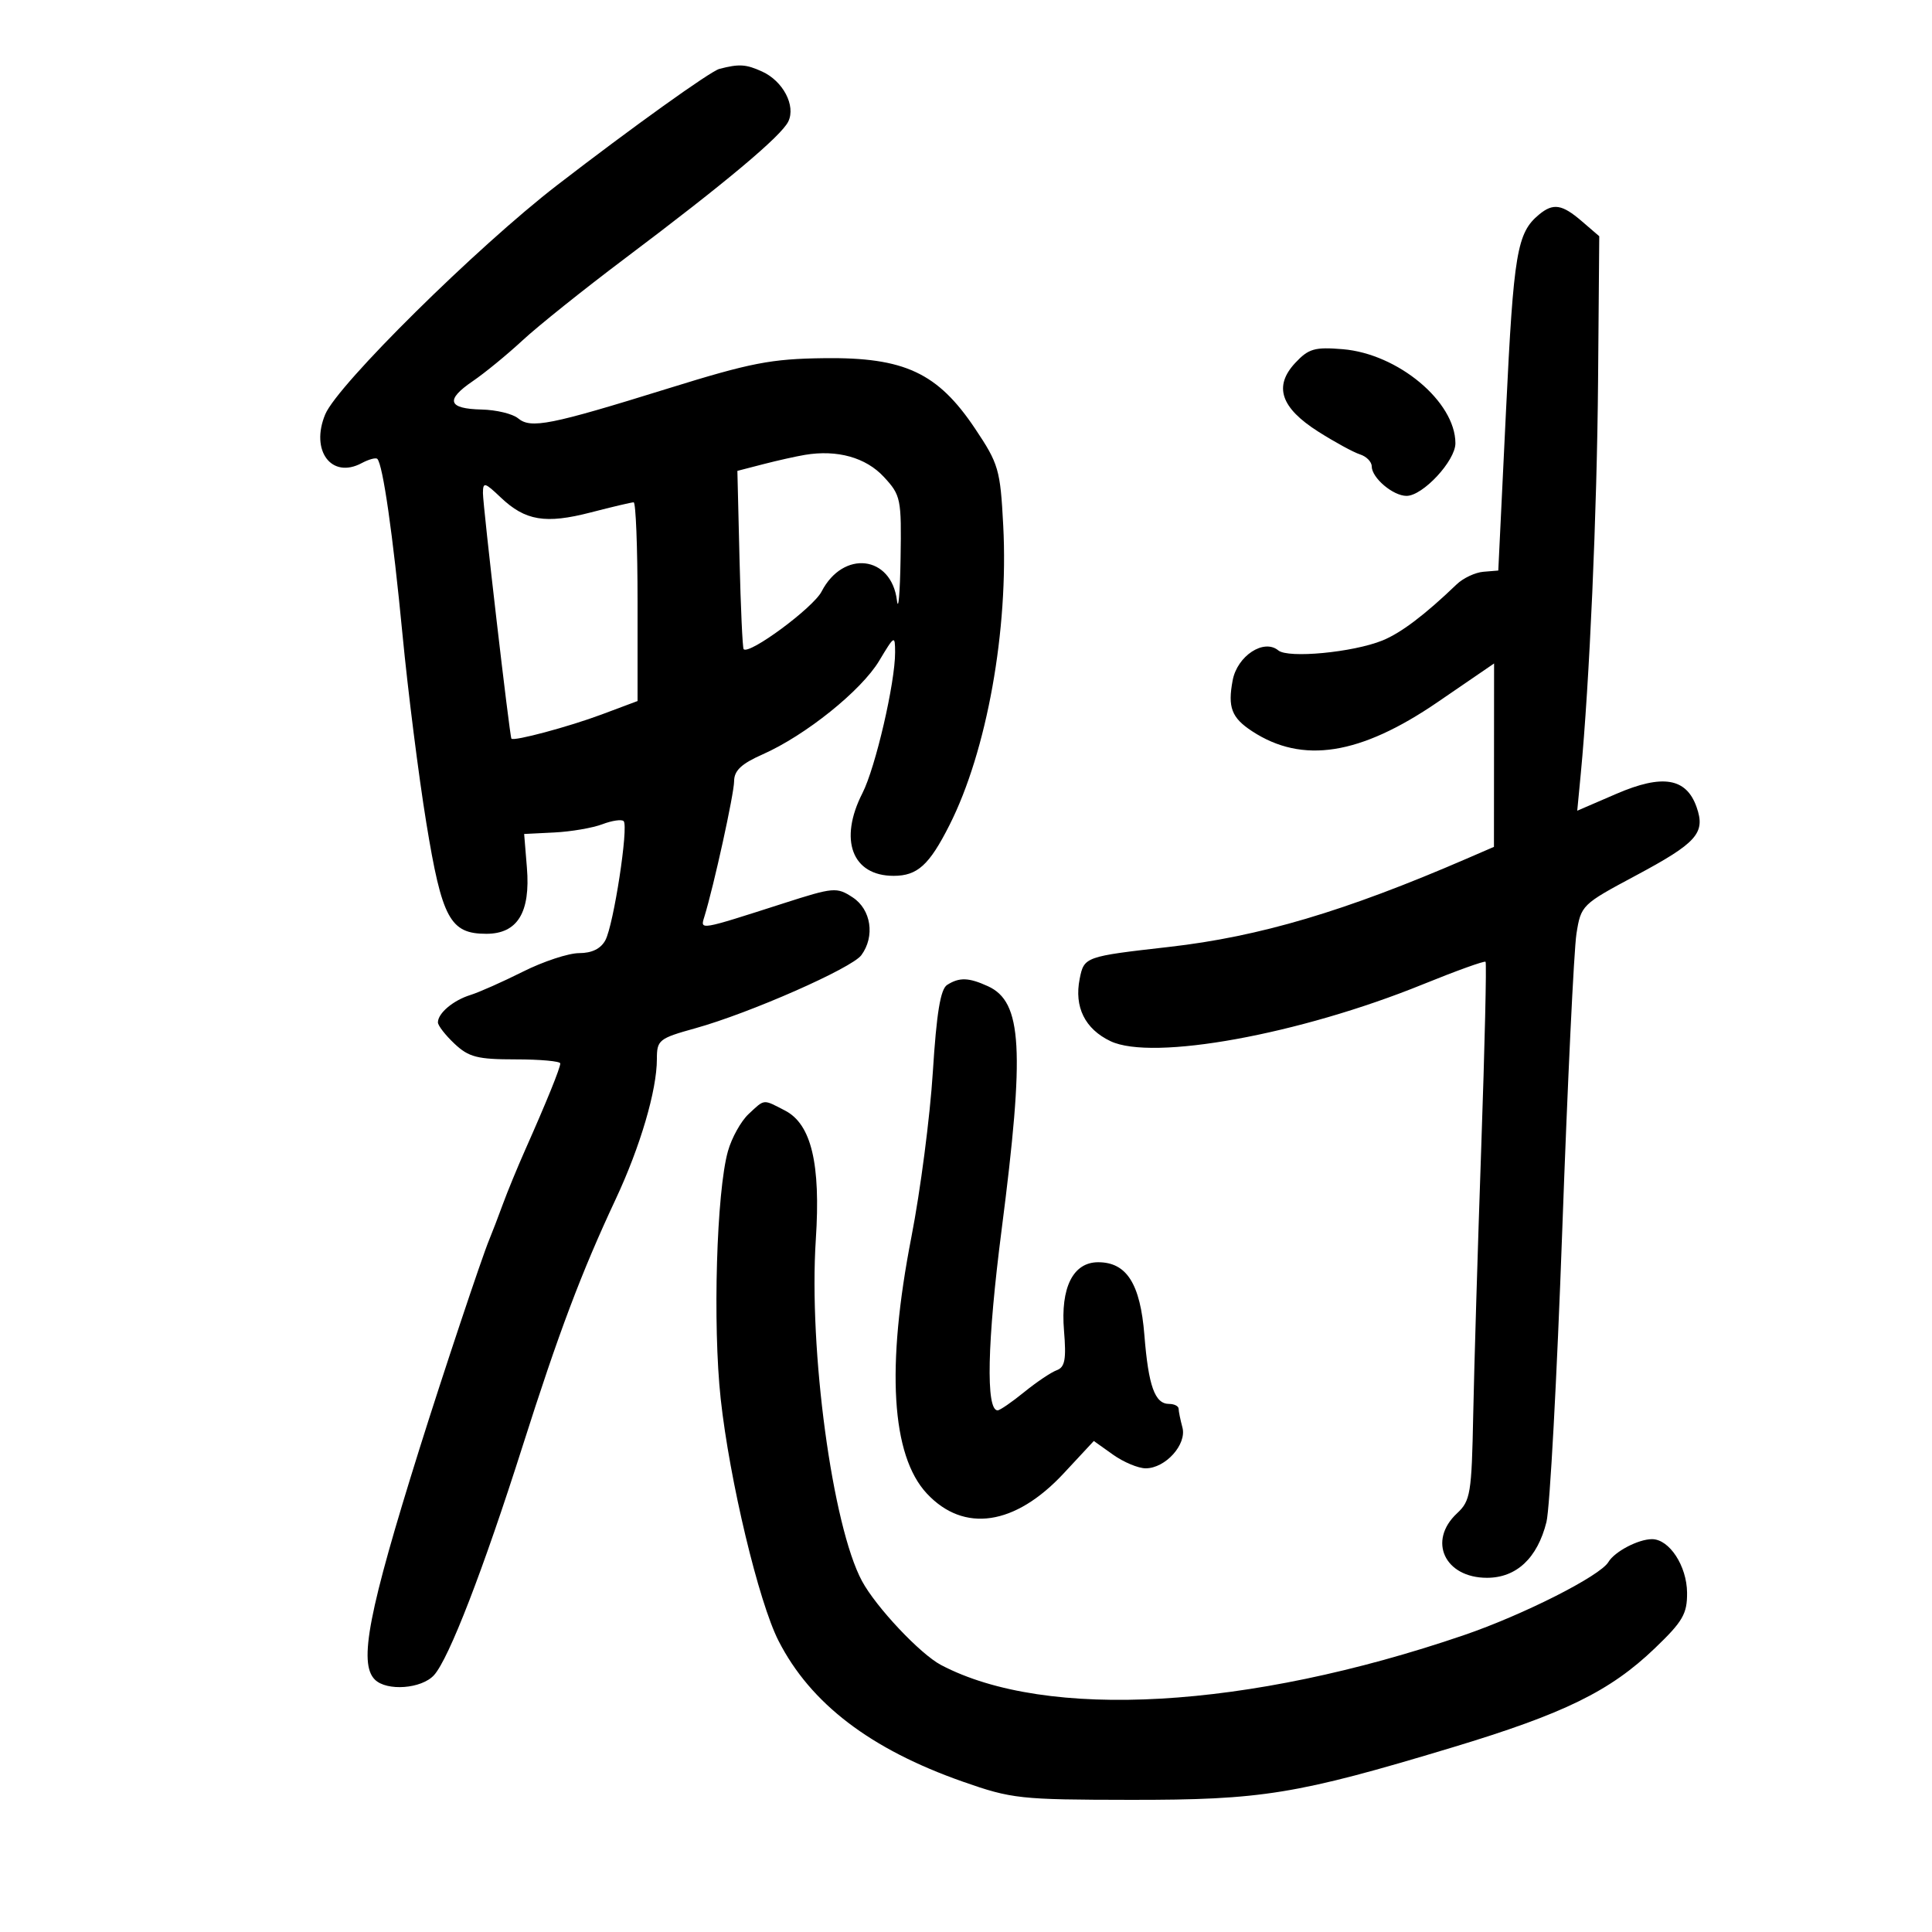 <svg xmlns="http://www.w3.org/2000/svg" width="300" height="300" viewBox="0 0 300 300" version="1.1">
	<path d="M 111.705 10.698 C 110.311 11.060, 98.114 19.801, 86.500 28.761 C 74.055 38.362, 52.426 59.736, 50.506 64.331 C 48.150 69.969, 51.470 74.424, 56.158 71.915 C 57.265 71.323, 58.359 71.026, 58.590 71.256 C 59.450 72.116, 61.010 82.999, 62.497 98.500 C 63.341 107.300, 65.004 120.464, 66.194 127.753 C 68.625 142.655, 69.893 145, 75.516 145 C 80.354 145, 82.386 141.691, 81.818 134.738 L 81.390 129.500 86.087 129.266 C 88.671 129.137, 92.021 128.562, 93.531 127.988 C 95.042 127.414, 96.529 127.196, 96.838 127.504 C 97.634 128.301, 95.291 143.588, 94.003 145.994 C 93.296 147.316, 91.909 148, 89.936 148 C 88.290 148, 84.368 149.291, 81.221 150.870 C 78.075 152.448, 74.396 154.082, 73.047 154.502 C 70.375 155.332, 68 157.333, 68 158.754 C 68 159.248, 69.161 160.742, 70.581 162.076 C 72.798 164.159, 74.134 164.500, 80.081 164.500 C 83.886 164.500, 87 164.783, 87 165.128 C 87 165.835, 84.879 171.063, 81.575 178.500 C 80.354 181.250, 78.779 185.075, 78.076 187 C 77.373 188.925, 76.423 191.400, 75.965 192.500 C 74.814 195.264, 68.719 213.540, 65.126 225 C 57.209 250.257, 55.660 258.260, 58.200 260.800 C 60.048 262.648, 65.469 262.245, 67.395 260.116 C 69.708 257.561, 75.037 243.778, 81.166 224.500 C 86.738 206.973, 90.274 197.593, 95.594 186.230 C 99.427 178.044, 102 169.297, 102 164.454 C 102 161.486, 102.303 161.244, 107.982 159.665 C 116.420 157.319, 132.261 150.343, 133.750 148.318 C 135.898 145.396, 135.274 141.226, 132.408 139.348 C 129.928 137.723, 129.460 137.763, 121.658 140.269 C 108.479 144.501, 108.722 144.460, 109.373 142.349 C 110.847 137.568, 113.987 123.262, 113.993 121.297 C 113.998 119.656, 115.129 118.594, 118.424 117.137 C 125.077 114.194, 133.746 107.234, 136.518 102.609 C 138.902 98.631, 138.981 98.589, 138.991 101.292 C 139.006 105.994, 135.947 119.183, 133.918 123.160 C 130.214 130.421, 132.317 136, 138.757 136 C 142.456 136, 144.291 134.336, 147.425 128.139 C 153.244 116.638, 156.628 97.794, 155.781 81.612 C 155.325 72.894, 155.076 72.035, 151.399 66.540 C 145.606 57.882, 140.425 55.464, 128 55.617 C 119.716 55.720, 116.607 56.323, 103.708 60.330 C 85.416 66.013, 82.434 66.605, 80.446 64.956 C 79.604 64.256, 77.059 63.643, 74.790 63.592 C 69.545 63.475, 69.116 62.112, 73.404 59.192 C 75.267 57.923, 78.752 55.068, 81.146 52.848 C 83.541 50.627, 90.675 44.918, 97 40.159 C 112.700 28.349, 121.325 21.120, 122.410 18.861 C 123.591 16.403, 121.591 12.590, 118.343 11.110 C 115.829 9.965, 114.780 9.900, 111.705 10.698 M 239 33.302 C 235.556 36.145, 235.041 39.186, 233.854 63.738 L 232.653 88.593 230.339 88.784 C 229.066 88.889, 227.199 89.769, 226.189 90.738 C 221.248 95.483, 217.530 98.295, 214.658 99.457 C 210.090 101.307, 200.022 102.264, 198.492 100.993 C 196.250 99.133, 192.120 101.845, 191.407 105.645 C 190.620 109.841, 191.236 111.453, 194.424 113.542 C 202.244 118.666, 211.206 117.258, 223.250 109.013 L 232 103.023 231.990 117.261 L 231.980 131.500 227.740 133.335 C 208.853 141.507, 195.586 145.442, 181.544 147.036 C 168.466 148.520, 168.337 148.566, 167.653 151.987 C 166.778 156.362, 168.465 159.777, 172.436 161.671 C 178.963 164.783, 201.771 160.637, 220.929 152.854 C 226.114 150.748, 230.501 149.168, 230.677 149.344 C 230.853 149.519, 230.552 162.451, 230.009 178.081 C 229.465 193.712, 228.904 212.437, 228.760 219.694 C 228.519 231.912, 228.334 233.042, 226.250 234.983 C 221.660 239.257, 224.324 245, 230.897 245 C 235.469 245, 238.728 241.945, 240.131 236.347 C 240.661 234.231, 241.766 213.825, 242.587 191 C 243.409 168.175, 244.400 147.475, 244.790 145 C 245.489 140.567, 245.626 140.433, 253.923 136 C 263.515 130.875, 264.865 129.361, 263.444 125.321 C 261.849 120.784, 258.155 120.174, 250.994 123.264 L 244.913 125.888 245.458 120.194 C 246.818 105.990, 247.979 79.618, 248.148 59.091 L 248.332 36.683 245.610 34.341 C 242.557 31.715, 241.184 31.499, 239 33.302 M 201.128 56.349 C 197.741 59.975, 198.864 63.323, 204.708 67.030 C 207.266 68.652, 210.178 70.239, 211.179 70.557 C 212.181 70.875, 213 71.710, 213 72.412 C 213 74.195, 216.305 77, 218.406 77 C 220.939 77, 226.001 71.550, 225.996 68.827 C 225.986 62.372, 217.075 54.935, 208.500 54.223 C 204.146 53.862, 203.193 54.137, 201.128 56.349 M 125 70.630 C 123.625 70.859, 120.700 71.513, 118.500 72.082 L 114.500 73.117 114.832 86.807 C 115.015 94.337, 115.303 100.637, 115.473 100.807 C 116.367 101.701, 126.273 94.373, 127.575 91.854 C 130.933 85.361, 138.410 86.241, 139.275 93.231 C 139.498 95.029, 139.752 92.120, 139.840 86.766 C 139.993 77.430, 139.887 76.910, 137.250 74.059 C 134.454 71.038, 130.012 69.794, 125 70.630 M 74.991 76.563 C 74.982 78.479, 79.137 114.320, 79.412 114.694 C 79.746 115.149, 88.317 112.853, 93.440 110.937 L 99 108.856 99 93.428 C 99 84.943, 98.727 78, 98.394 78 C 98.061 78, 95.065 78.706, 91.735 79.569 C 84.704 81.390, 81.562 80.868, 77.750 77.242 C 75.261 74.874, 74.999 74.810, 74.991 76.563 M 147.073 152.934 C 146.037 153.589, 145.428 157.294, 144.850 166.463 C 144.413 173.408, 142.917 184.923, 141.527 192.052 C 137.576 212.315, 138.400 226.005, 143.926 231.921 C 149.671 238.071, 157.624 236.895, 165.174 228.779 L 169.847 223.755 172.828 225.878 C 174.467 227.045, 176.752 228, 177.904 228 C 180.971 228, 184.311 224.285, 183.606 221.658 C 183.288 220.471, 183.021 219.162, 183.014 218.750 C 183.006 218.338, 182.341 218, 181.535 218 C 179.323 218, 178.332 215.239, 177.700 207.314 C 177.064 199.337, 174.947 196, 170.523 196 C 166.627 196, 164.663 199.925, 165.217 206.605 C 165.588 211.079, 165.365 212.301, 164.090 212.767 C 163.215 213.087, 160.935 214.621, 159.022 216.175 C 157.109 217.729, 155.258 219, 154.908 219 C 153.056 219, 153.293 208.329, 155.529 190.973 C 159.147 162.901, 158.734 155.567, 153.403 153.138 C 150.413 151.776, 148.976 151.729, 147.073 152.934 M 116.237 172.993 C 115.060 174.090, 113.620 176.677, 113.037 178.743 C 111.261 185.034, 110.656 205.699, 111.910 217.215 C 113.287 229.860, 117.799 248.733, 120.894 254.795 C 125.860 264.522, 135.150 271.618, 149.510 276.656 C 157.111 279.322, 158.376 279.459, 175.500 279.479 C 195.998 279.503, 201.356 278.631, 225.500 271.345 C 242.908 266.091, 250.001 262.617, 256.976 255.930 C 261.310 251.774, 261.995 250.590, 261.967 247.306 C 261.930 243.150, 259.211 239, 256.524 239 C 254.395 239, 250.714 240.931, 249.752 242.553 C 248.471 244.714, 236.522 250.759, 227.310 253.907 C 193.729 265.382, 162.519 267.165, 146.130 258.544 C 142.892 256.841, 136.025 249.548, 133.847 245.500 C 129.253 236.961, 125.555 209.593, 126.680 192.458 C 127.452 180.717, 125.982 174.559, 121.906 172.451 C 118.423 170.650, 118.790 170.615, 116.237 172.993" stroke="none" fill="black" fill-rule="evenodd"/>
</svg>